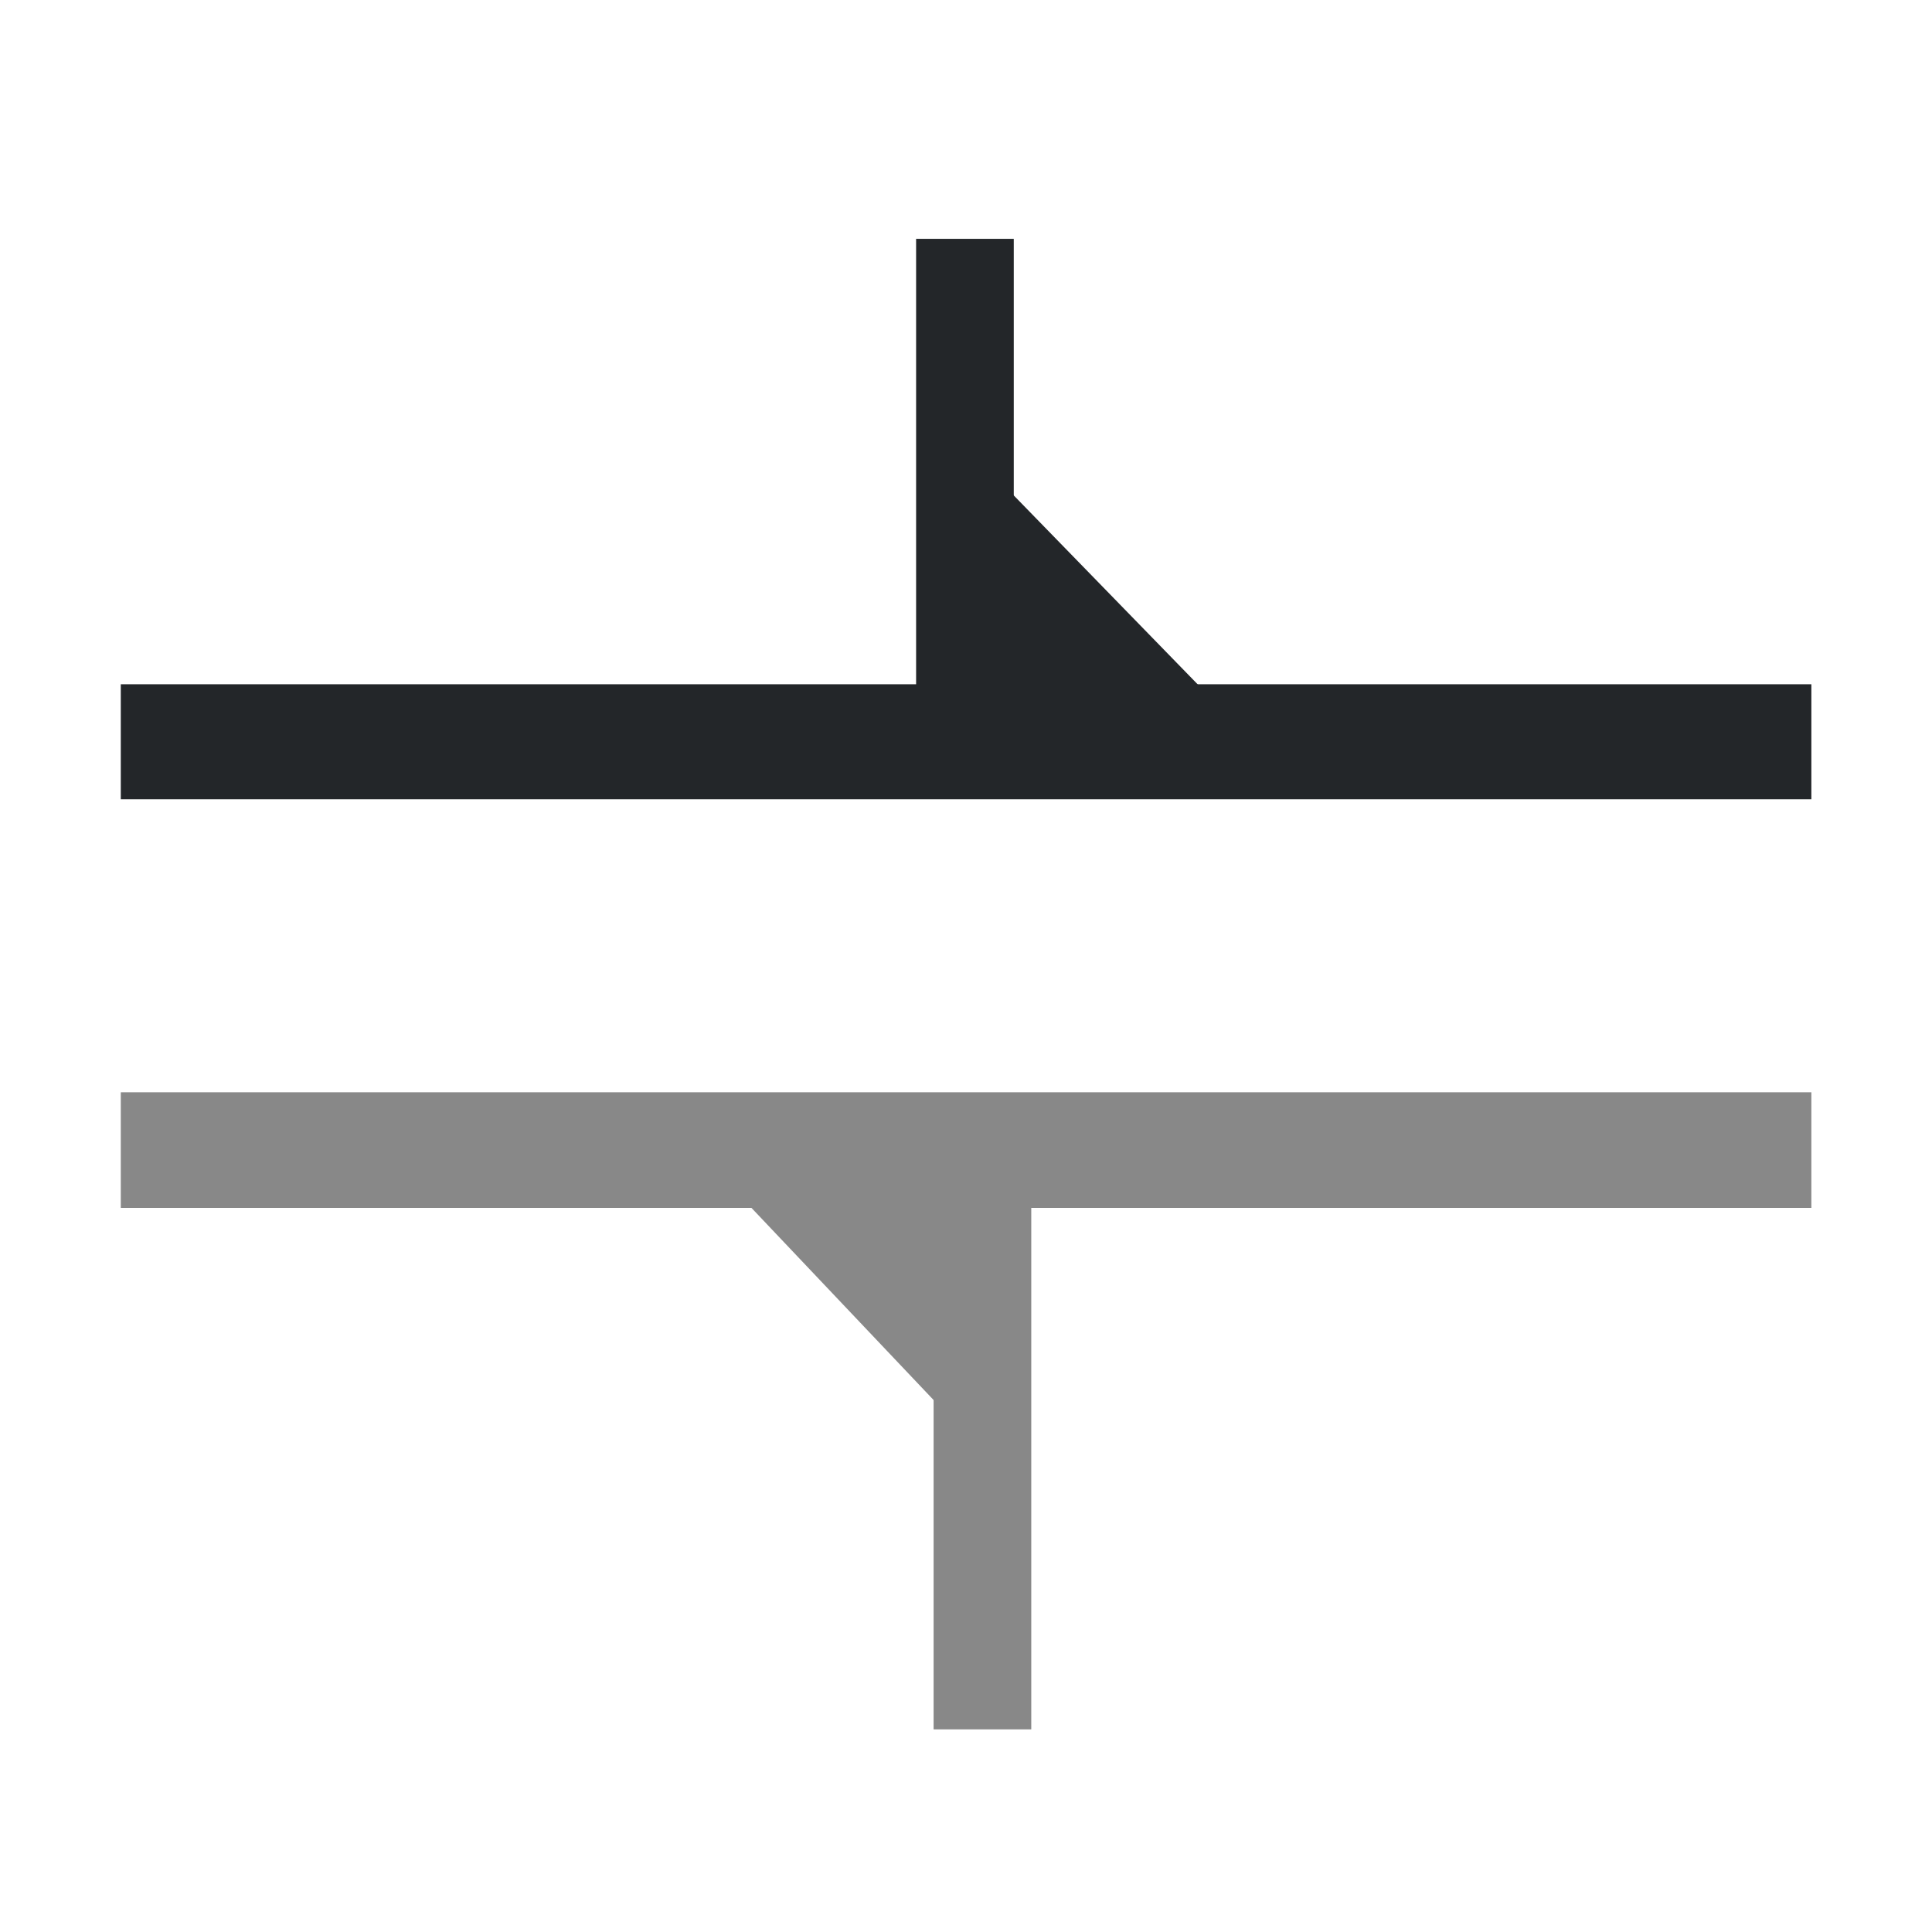 <?xml version="1.0" encoding="UTF-8" standalone="no"?>
<svg
   xmlns:dc="http://purl.org/dc/elements/1.1/"
   xmlns:cc="http://creativecommons.org/ns#"
   xmlns:rdf="http://www.w3.org/1999/02/22-rdf-syntax-ns#"
   xmlns:svg="http://www.w3.org/2000/svg"
   xmlns="http://www.w3.org/2000/svg"
   xmlns:sodipodi="http://sodipodi.sourceforge.net/DTD/sodipodi-0.dtd"
   xmlns:inkscape="http://www.inkscape.org/namespaces/inkscape"
   width="48"
   height="48"
   viewBox="0 0 12.7 12.7"
   version="1.1"
   id="svg8"
   inkscape:version="1.0.1 (1.0.1+r73)"
   sodipodi:docname="madcad-cst-plane.svg">
  <style
     id="current-color-scheme">
	  .ColorScheme-Text { color:#232629; }
      .ColorScheme-Highlight { color:#93cee9; }</style>
  <defs
     id="defs2" />
  <sodipodi:namedview
     id="base"
     pagecolor="#999999"
     bordercolor="#666666"
     borderopacity="1.0"
     inkscape:pageopacity="0"
     inkscape:pageshadow="2"
     inkscape:zoom="5.4440883"
     inkscape:cx="39.758064"
     inkscape:cy="22.090506"
     inkscape:document-units="px"
     inkscape:current-layer="g875"
     showgrid="false"
     units="px"
     inkscape:window-width="1040"
     inkscape:window-height="645"
     inkscape:window-x="880"
     inkscape:window-y="350"
     inkscape:window-maximized="0"
     borderlayer="false"
     inkscape:showpageshadow="false"
     inkscape:snap-global="false"
     inkscape:document-rotation="0">
    <inkscape:grid
       type="xygrid"
       id="grid939" />
  </sodipodi:namedview>
  <g
     inkscape:label="Calque 1"
     inkscape:groupmode="layer"
     id="layer1"
     transform="translate(0,-284.3)">
    <g
       id="g875"
       style="fill-opacity:1.0;fill:currentColor;stroke:currentColor"
       class="ColorScheme-Text">
      <path
         style="stroke-width:0.756;stroke-linecap:butt;stroke-linejoin:miter;stroke-miterlimit:4;stroke-dasharray:none;stroke-opacity:1;fill-opacity:1;fill:none"
         d="m 0.794,289.176 h 11.113"
         id="path2357"
         inkscape:connector-curvature="0" />
      <path
         style="stroke-width:0.642;stroke-linecap:butt;stroke-linejoin:miter;stroke-miterlimit:4;stroke-dasharray:none;stroke-opacity:1;fill-opacity:1;fill:none"
         d="m 6.343,285.87 v 3.506"
         id="path2373"
         inkscape:connector-curvature="0"
         sodipodi:nodetypes="cc" />
      <path
         style="fill-opacity:1;stroke:none"
         d="m 6.637,287.529 v 1.363 h 1.327 z"
         id="path2405"
         inkscape:connector-curvature="0" />
    </g>
    <g
       id="g886"
       style="fill-opacity:1.0;fill:#888888;stroke:#888888">
      <path
         style="fill-opacity:1;stroke-width:0.76;stroke-linecap:butt;stroke-linejoin:miter;stroke-miterlimit:4;stroke-dasharray:none;stroke-opacity:1;fill:none"
         d="m 0.794,291.86 h 11.113"
         id="path2359"
         inkscape:connector-curvature="0" />
      <path
         style="stroke-width:0.642;stroke-linecap:butt;stroke-linejoin:miter;stroke-miterlimit:4;stroke-dasharray:none;stroke-opacity:1;fill-opacity:1;fill:none"
         d="m 6.458,292.162 v 3.506"
         id="path2373-9"
         inkscape:connector-curvature="0"
         sodipodi:nodetypes="cc" />
      <path
         style="fill-opacity:1.0;stroke:none;stroke-width:0.261px;stroke-linecap:butt;stroke-linejoin:miter;stroke-opacity:1"
         d="m 6.153,293.52 v -1.363 H 4.861 Z"
         id="path2405-7"
         inkscape:connector-curvature="0" />
    </g>
  </g>
</svg>
